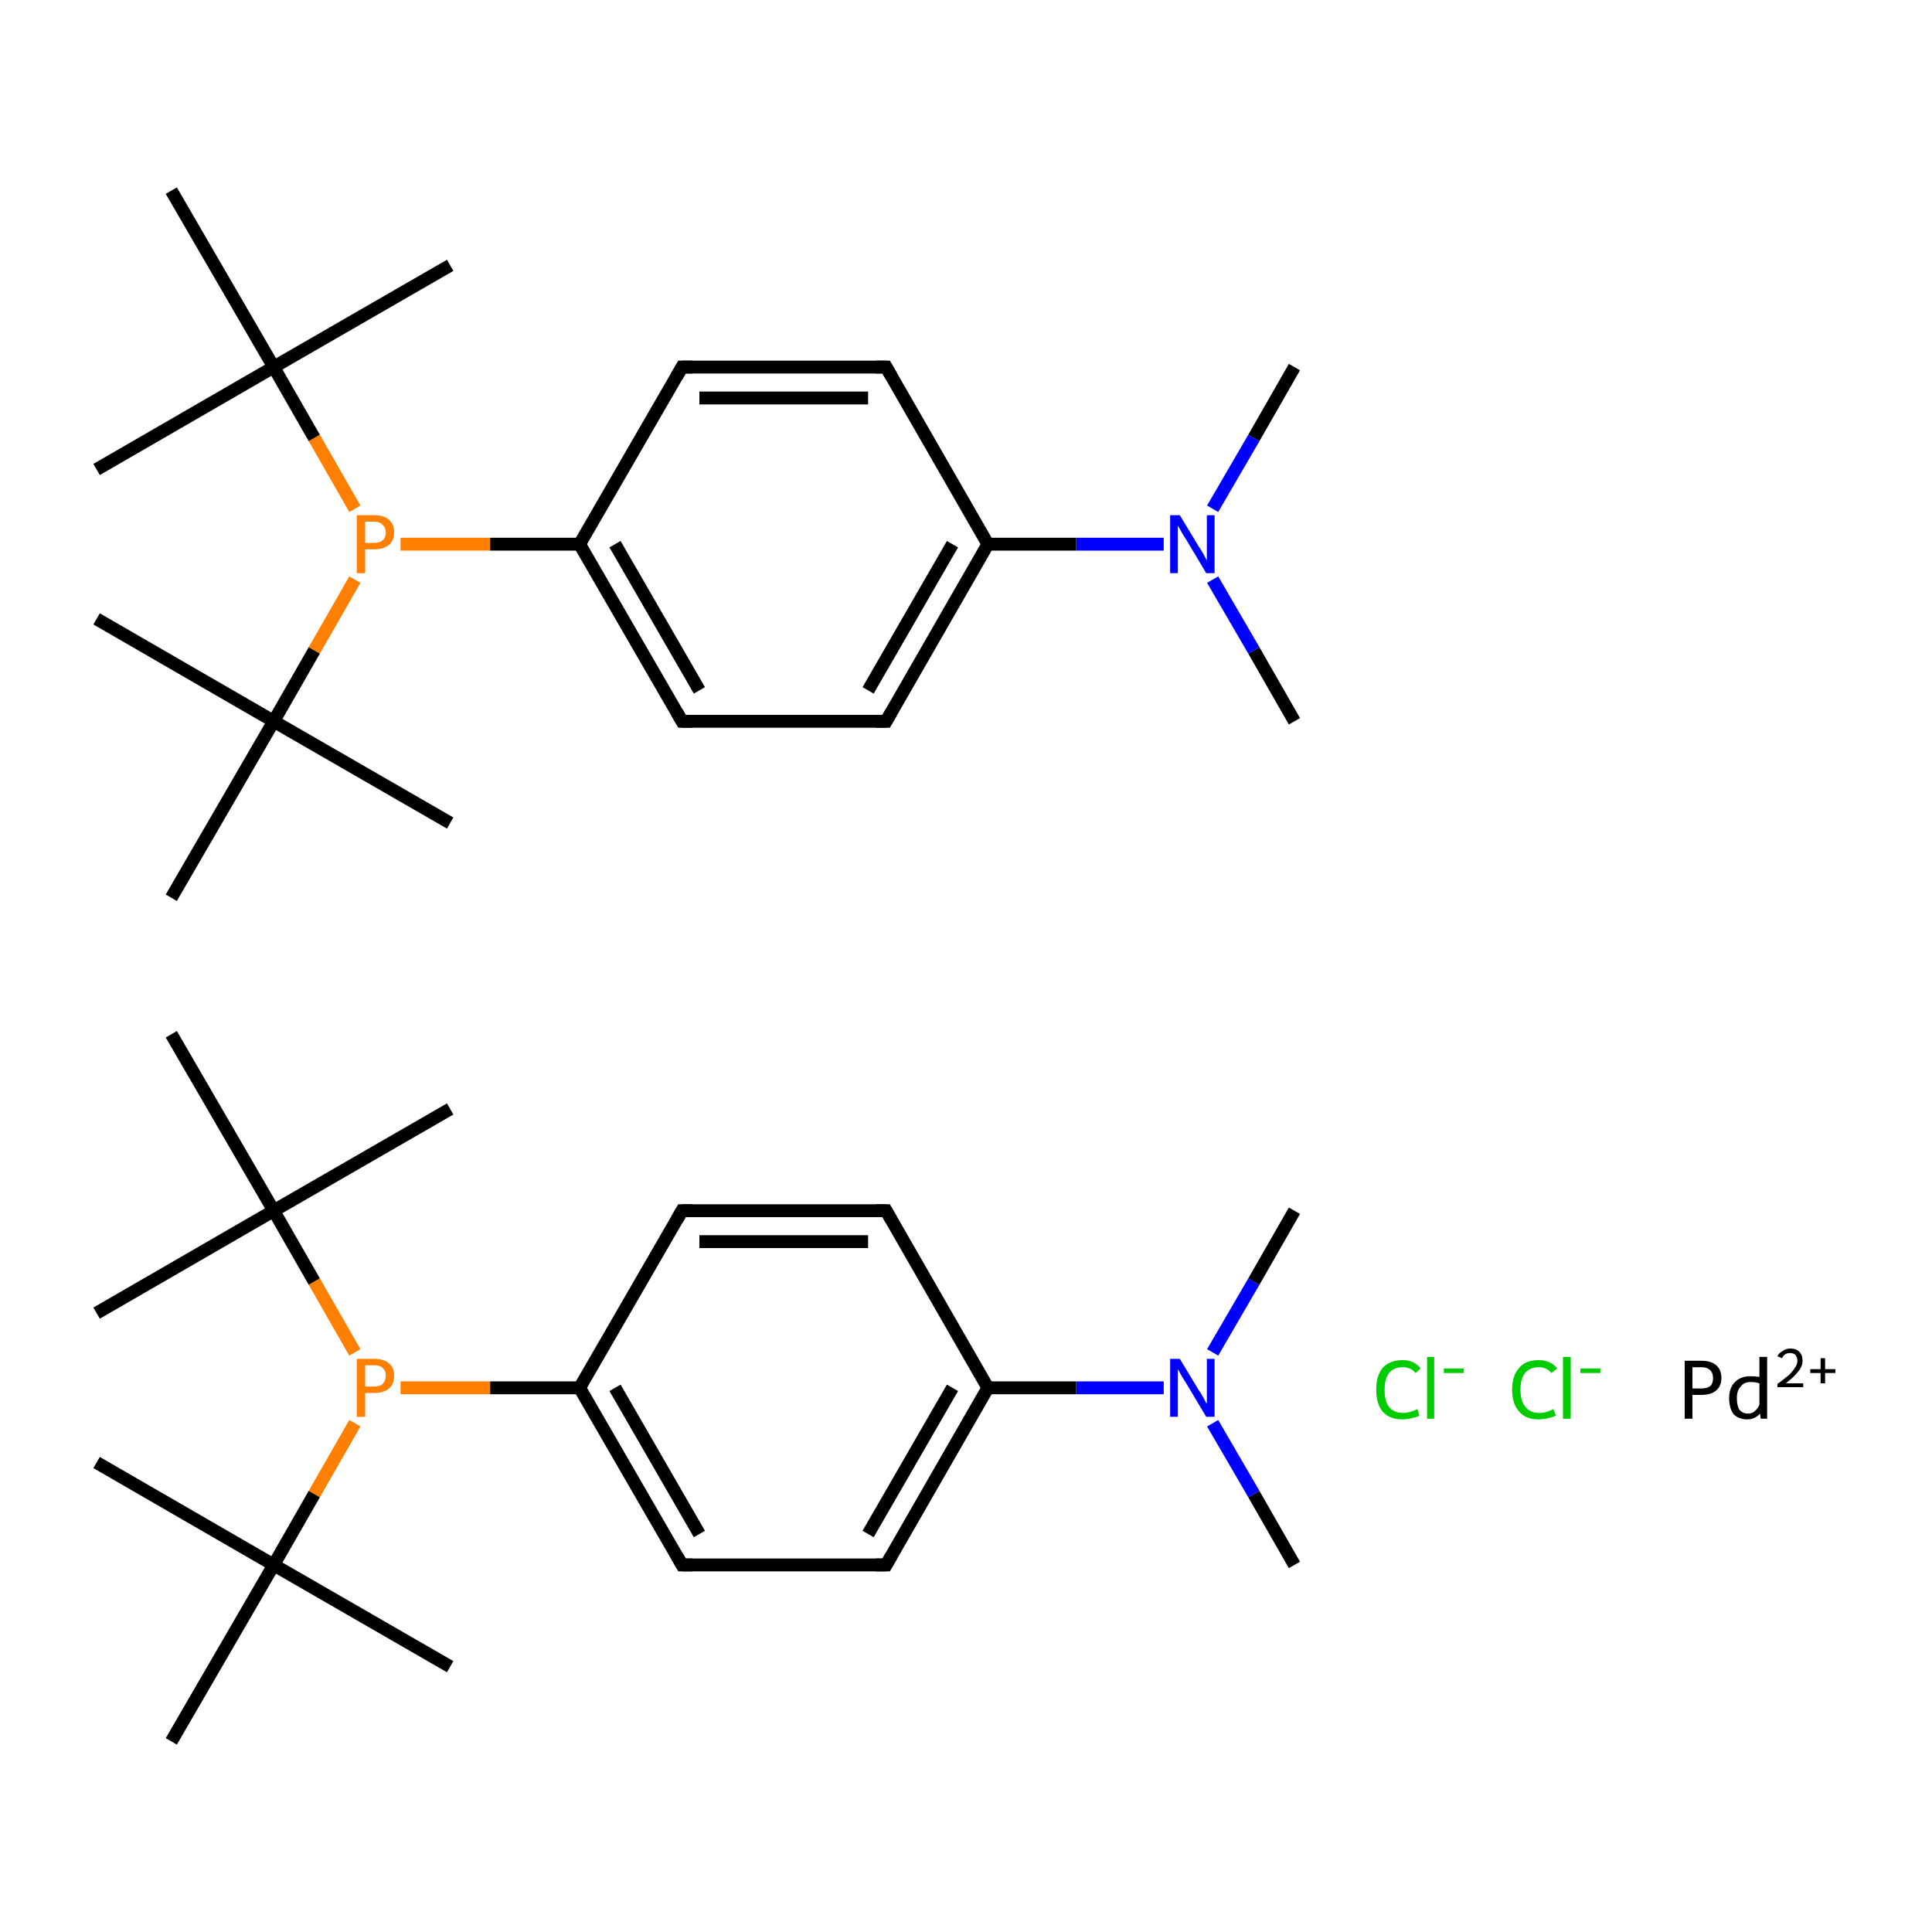 <?xml version='1.0' encoding='iso-8859-1'?>
<svg version='1.1' baseProfile='full'
              xmlns='http://www.w3.org/2000/svg'
                      xmlns:rdkit='http://www.rdkit.org/xml'
                      xmlns:xlink='http://www.w3.org/1999/xlink'
                  xml:space='preserve'
width='300px' height='300px' viewBox='0 0 300 300'>
<!-- END OF HEADER -->
<rect style='opacity:1.0;fill:#FFFFFF;stroke:none' width='300.0' height='300.0' x='0.0' y='0.0'> </rect>
<path class='bond-0 atom-0 atom-1' d='M 201.0,243.0 L 194.7,232.0' style='fill:none;fill-rule:evenodd;stroke:#000000;stroke-width:2.0px;stroke-linecap:butt;stroke-linejoin:miter;stroke-opacity:1' />
<path class='bond-0 atom-0 atom-1' d='M 194.7,232.0 L 188.3,221.0' style='fill:none;fill-rule:evenodd;stroke:#0000FF;stroke-width:2.0px;stroke-linecap:butt;stroke-linejoin:miter;stroke-opacity:1' />
<path class='bond-1 atom-1 atom-2' d='M 188.3,210.0 L 194.7,199.0' style='fill:none;fill-rule:evenodd;stroke:#0000FF;stroke-width:2.0px;stroke-linecap:butt;stroke-linejoin:miter;stroke-opacity:1' />
<path class='bond-1 atom-1 atom-2' d='M 194.7,199.0 L 201.0,188.0' style='fill:none;fill-rule:evenodd;stroke:#000000;stroke-width:2.0px;stroke-linecap:butt;stroke-linejoin:miter;stroke-opacity:1' />
<path class='bond-2 atom-1 atom-3' d='M 180.7,215.5 L 167.1,215.5' style='fill:none;fill-rule:evenodd;stroke:#0000FF;stroke-width:2.0px;stroke-linecap:butt;stroke-linejoin:miter;stroke-opacity:1' />
<path class='bond-2 atom-1 atom-3' d='M 167.1,215.5 L 153.4,215.5' style='fill:none;fill-rule:evenodd;stroke:#000000;stroke-width:2.0px;stroke-linecap:butt;stroke-linejoin:miter;stroke-opacity:1' />
<path class='bond-3 atom-3 atom-4' d='M 153.4,215.5 L 137.6,243.0' style='fill:none;fill-rule:evenodd;stroke:#000000;stroke-width:2.0px;stroke-linecap:butt;stroke-linejoin:miter;stroke-opacity:1' />
<path class='bond-3 atom-3 atom-4' d='M 147.9,215.5 L 134.8,238.2' style='fill:none;fill-rule:evenodd;stroke:#000000;stroke-width:2.0px;stroke-linecap:butt;stroke-linejoin:miter;stroke-opacity:1' />
<path class='bond-4 atom-4 atom-5' d='M 137.6,243.0 L 105.9,243.0' style='fill:none;fill-rule:evenodd;stroke:#000000;stroke-width:2.0px;stroke-linecap:butt;stroke-linejoin:miter;stroke-opacity:1' />
<path class='bond-5 atom-5 atom-6' d='M 105.9,243.0 L 90.0,215.5' style='fill:none;fill-rule:evenodd;stroke:#000000;stroke-width:2.0px;stroke-linecap:butt;stroke-linejoin:miter;stroke-opacity:1' />
<path class='bond-5 atom-5 atom-6' d='M 108.6,238.2 L 95.5,215.5' style='fill:none;fill-rule:evenodd;stroke:#000000;stroke-width:2.0px;stroke-linecap:butt;stroke-linejoin:miter;stroke-opacity:1' />
<path class='bond-6 atom-6 atom-7' d='M 90.0,215.5 L 76.1,215.5' style='fill:none;fill-rule:evenodd;stroke:#000000;stroke-width:2.0px;stroke-linecap:butt;stroke-linejoin:miter;stroke-opacity:1' />
<path class='bond-6 atom-6 atom-7' d='M 76.1,215.5 L 62.2,215.5' style='fill:none;fill-rule:evenodd;stroke:#FF7F00;stroke-width:2.0px;stroke-linecap:butt;stroke-linejoin:miter;stroke-opacity:1' />
<path class='bond-7 atom-7 atom-8' d='M 55.1,210.0 L 48.8,199.0' style='fill:none;fill-rule:evenodd;stroke:#FF7F00;stroke-width:2.0px;stroke-linecap:butt;stroke-linejoin:miter;stroke-opacity:1' />
<path class='bond-7 atom-7 atom-8' d='M 48.8,199.0 L 42.5,188.0' style='fill:none;fill-rule:evenodd;stroke:#000000;stroke-width:2.0px;stroke-linecap:butt;stroke-linejoin:miter;stroke-opacity:1' />
<path class='bond-8 atom-8 atom-9' d='M 42.5,188.0 L 15.0,203.9' style='fill:none;fill-rule:evenodd;stroke:#000000;stroke-width:2.0px;stroke-linecap:butt;stroke-linejoin:miter;stroke-opacity:1' />
<path class='bond-9 atom-8 atom-10' d='M 42.5,188.0 L 69.9,172.2' style='fill:none;fill-rule:evenodd;stroke:#000000;stroke-width:2.0px;stroke-linecap:butt;stroke-linejoin:miter;stroke-opacity:1' />
<path class='bond-10 atom-8 atom-11' d='M 42.5,188.0 L 26.6,160.6' style='fill:none;fill-rule:evenodd;stroke:#000000;stroke-width:2.0px;stroke-linecap:butt;stroke-linejoin:miter;stroke-opacity:1' />
<path class='bond-11 atom-7 atom-12' d='M 55.1,221.0 L 48.8,232.0' style='fill:none;fill-rule:evenodd;stroke:#FF7F00;stroke-width:2.0px;stroke-linecap:butt;stroke-linejoin:miter;stroke-opacity:1' />
<path class='bond-11 atom-7 atom-12' d='M 48.8,232.0 L 42.5,243.0' style='fill:none;fill-rule:evenodd;stroke:#000000;stroke-width:2.0px;stroke-linecap:butt;stroke-linejoin:miter;stroke-opacity:1' />
<path class='bond-12 atom-12 atom-13' d='M 42.5,243.0 L 15.0,227.1' style='fill:none;fill-rule:evenodd;stroke:#000000;stroke-width:2.0px;stroke-linecap:butt;stroke-linejoin:miter;stroke-opacity:1' />
<path class='bond-13 atom-12 atom-14' d='M 42.5,243.0 L 69.9,258.8' style='fill:none;fill-rule:evenodd;stroke:#000000;stroke-width:2.0px;stroke-linecap:butt;stroke-linejoin:miter;stroke-opacity:1' />
<path class='bond-14 atom-12 atom-15' d='M 42.5,243.0 L 26.6,270.4' style='fill:none;fill-rule:evenodd;stroke:#000000;stroke-width:2.0px;stroke-linecap:butt;stroke-linejoin:miter;stroke-opacity:1' />
<path class='bond-15 atom-6 atom-16' d='M 90.0,215.5 L 105.9,188.0' style='fill:none;fill-rule:evenodd;stroke:#000000;stroke-width:2.0px;stroke-linecap:butt;stroke-linejoin:miter;stroke-opacity:1' />
<path class='bond-16 atom-16 atom-17' d='M 105.9,188.0 L 137.6,188.0' style='fill:none;fill-rule:evenodd;stroke:#000000;stroke-width:2.0px;stroke-linecap:butt;stroke-linejoin:miter;stroke-opacity:1' />
<path class='bond-16 atom-16 atom-17' d='M 108.6,192.8 L 134.8,192.8' style='fill:none;fill-rule:evenodd;stroke:#000000;stroke-width:2.0px;stroke-linecap:butt;stroke-linejoin:miter;stroke-opacity:1' />
<path class='bond-17 atom-18 atom-19' d='M 201.0,112.0 L 194.7,101.0' style='fill:none;fill-rule:evenodd;stroke:#000000;stroke-width:2.0px;stroke-linecap:butt;stroke-linejoin:miter;stroke-opacity:1' />
<path class='bond-17 atom-18 atom-19' d='M 194.7,101.0 L 188.3,90.0' style='fill:none;fill-rule:evenodd;stroke:#0000FF;stroke-width:2.0px;stroke-linecap:butt;stroke-linejoin:miter;stroke-opacity:1' />
<path class='bond-18 atom-19 atom-20' d='M 188.3,79.0 L 194.7,68.0' style='fill:none;fill-rule:evenodd;stroke:#0000FF;stroke-width:2.0px;stroke-linecap:butt;stroke-linejoin:miter;stroke-opacity:1' />
<path class='bond-18 atom-19 atom-20' d='M 194.7,68.0 L 201.0,57.0' style='fill:none;fill-rule:evenodd;stroke:#000000;stroke-width:2.0px;stroke-linecap:butt;stroke-linejoin:miter;stroke-opacity:1' />
<path class='bond-19 atom-19 atom-21' d='M 180.7,84.5 L 167.1,84.5' style='fill:none;fill-rule:evenodd;stroke:#0000FF;stroke-width:2.0px;stroke-linecap:butt;stroke-linejoin:miter;stroke-opacity:1' />
<path class='bond-19 atom-19 atom-21' d='M 167.1,84.5 L 153.4,84.5' style='fill:none;fill-rule:evenodd;stroke:#000000;stroke-width:2.0px;stroke-linecap:butt;stroke-linejoin:miter;stroke-opacity:1' />
<path class='bond-20 atom-21 atom-22' d='M 153.4,84.5 L 137.6,112.0' style='fill:none;fill-rule:evenodd;stroke:#000000;stroke-width:2.0px;stroke-linecap:butt;stroke-linejoin:miter;stroke-opacity:1' />
<path class='bond-20 atom-21 atom-22' d='M 147.9,84.5 L 134.8,107.2' style='fill:none;fill-rule:evenodd;stroke:#000000;stroke-width:2.0px;stroke-linecap:butt;stroke-linejoin:miter;stroke-opacity:1' />
<path class='bond-21 atom-22 atom-23' d='M 137.6,112.0 L 105.9,112.0' style='fill:none;fill-rule:evenodd;stroke:#000000;stroke-width:2.0px;stroke-linecap:butt;stroke-linejoin:miter;stroke-opacity:1' />
<path class='bond-22 atom-23 atom-24' d='M 105.9,112.0 L 90.0,84.5' style='fill:none;fill-rule:evenodd;stroke:#000000;stroke-width:2.0px;stroke-linecap:butt;stroke-linejoin:miter;stroke-opacity:1' />
<path class='bond-22 atom-23 atom-24' d='M 108.6,107.2 L 95.5,84.5' style='fill:none;fill-rule:evenodd;stroke:#000000;stroke-width:2.0px;stroke-linecap:butt;stroke-linejoin:miter;stroke-opacity:1' />
<path class='bond-23 atom-24 atom-25' d='M 90.0,84.5 L 76.1,84.5' style='fill:none;fill-rule:evenodd;stroke:#000000;stroke-width:2.0px;stroke-linecap:butt;stroke-linejoin:miter;stroke-opacity:1' />
<path class='bond-23 atom-24 atom-25' d='M 76.1,84.5 L 62.2,84.5' style='fill:none;fill-rule:evenodd;stroke:#FF7F00;stroke-width:2.0px;stroke-linecap:butt;stroke-linejoin:miter;stroke-opacity:1' />
<path class='bond-24 atom-25 atom-26' d='M 55.1,79.0 L 48.8,68.0' style='fill:none;fill-rule:evenodd;stroke:#FF7F00;stroke-width:2.0px;stroke-linecap:butt;stroke-linejoin:miter;stroke-opacity:1' />
<path class='bond-24 atom-25 atom-26' d='M 48.8,68.0 L 42.5,57.0' style='fill:none;fill-rule:evenodd;stroke:#000000;stroke-width:2.0px;stroke-linecap:butt;stroke-linejoin:miter;stroke-opacity:1' />
<path class='bond-25 atom-26 atom-27' d='M 42.5,57.0 L 15.0,72.9' style='fill:none;fill-rule:evenodd;stroke:#000000;stroke-width:2.0px;stroke-linecap:butt;stroke-linejoin:miter;stroke-opacity:1' />
<path class='bond-26 atom-26 atom-28' d='M 42.5,57.0 L 69.9,41.2' style='fill:none;fill-rule:evenodd;stroke:#000000;stroke-width:2.0px;stroke-linecap:butt;stroke-linejoin:miter;stroke-opacity:1' />
<path class='bond-27 atom-26 atom-29' d='M 42.5,57.0 L 26.6,29.6' style='fill:none;fill-rule:evenodd;stroke:#000000;stroke-width:2.0px;stroke-linecap:butt;stroke-linejoin:miter;stroke-opacity:1' />
<path class='bond-28 atom-25 atom-30' d='M 55.1,90.0 L 48.8,101.0' style='fill:none;fill-rule:evenodd;stroke:#FF7F00;stroke-width:2.0px;stroke-linecap:butt;stroke-linejoin:miter;stroke-opacity:1' />
<path class='bond-28 atom-25 atom-30' d='M 48.8,101.0 L 42.5,112.0' style='fill:none;fill-rule:evenodd;stroke:#000000;stroke-width:2.0px;stroke-linecap:butt;stroke-linejoin:miter;stroke-opacity:1' />
<path class='bond-29 atom-30 atom-31' d='M 42.5,112.0 L 15.0,96.1' style='fill:none;fill-rule:evenodd;stroke:#000000;stroke-width:2.0px;stroke-linecap:butt;stroke-linejoin:miter;stroke-opacity:1' />
<path class='bond-30 atom-30 atom-32' d='M 42.5,112.0 L 69.9,127.8' style='fill:none;fill-rule:evenodd;stroke:#000000;stroke-width:2.0px;stroke-linecap:butt;stroke-linejoin:miter;stroke-opacity:1' />
<path class='bond-31 atom-30 atom-33' d='M 42.5,112.0 L 26.6,139.4' style='fill:none;fill-rule:evenodd;stroke:#000000;stroke-width:2.0px;stroke-linecap:butt;stroke-linejoin:miter;stroke-opacity:1' />
<path class='bond-32 atom-24 atom-34' d='M 90.0,84.5 L 105.9,57.0' style='fill:none;fill-rule:evenodd;stroke:#000000;stroke-width:2.0px;stroke-linecap:butt;stroke-linejoin:miter;stroke-opacity:1' />
<path class='bond-33 atom-34 atom-35' d='M 105.9,57.0 L 137.6,57.0' style='fill:none;fill-rule:evenodd;stroke:#000000;stroke-width:2.0px;stroke-linecap:butt;stroke-linejoin:miter;stroke-opacity:1' />
<path class='bond-33 atom-34 atom-35' d='M 108.6,61.8 L 134.8,61.8' style='fill:none;fill-rule:evenodd;stroke:#000000;stroke-width:2.0px;stroke-linecap:butt;stroke-linejoin:miter;stroke-opacity:1' />
<path class='bond-34 atom-17 atom-3' d='M 137.6,188.0 L 153.4,215.5' style='fill:none;fill-rule:evenodd;stroke:#000000;stroke-width:2.0px;stroke-linecap:butt;stroke-linejoin:miter;stroke-opacity:1' />
<path class='bond-35 atom-35 atom-21' d='M 137.6,57.0 L 153.4,84.5' style='fill:none;fill-rule:evenodd;stroke:#000000;stroke-width:2.0px;stroke-linecap:butt;stroke-linejoin:miter;stroke-opacity:1' />
<path d='M 138.4,241.6 L 137.6,243.0 L 136.0,243.0' style='fill:none;stroke:#000000;stroke-width:2.0px;stroke-linecap:butt;stroke-linejoin:miter;stroke-miterlimit:10;stroke-opacity:1;' />
<path d='M 107.5,243.0 L 105.9,243.0 L 105.1,241.6' style='fill:none;stroke:#000000;stroke-width:2.0px;stroke-linecap:butt;stroke-linejoin:miter;stroke-miterlimit:10;stroke-opacity:1;' />
<path d='M 105.1,189.4 L 105.9,188.0 L 107.5,188.0' style='fill:none;stroke:#000000;stroke-width:2.0px;stroke-linecap:butt;stroke-linejoin:miter;stroke-miterlimit:10;stroke-opacity:1;' />
<path d='M 136.0,188.0 L 137.6,188.0 L 138.4,189.4' style='fill:none;stroke:#000000;stroke-width:2.0px;stroke-linecap:butt;stroke-linejoin:miter;stroke-miterlimit:10;stroke-opacity:1;' />
<path d='M 138.4,110.6 L 137.6,112.0 L 136.0,112.0' style='fill:none;stroke:#000000;stroke-width:2.0px;stroke-linecap:butt;stroke-linejoin:miter;stroke-miterlimit:10;stroke-opacity:1;' />
<path d='M 107.5,112.0 L 105.9,112.0 L 105.1,110.6' style='fill:none;stroke:#000000;stroke-width:2.0px;stroke-linecap:butt;stroke-linejoin:miter;stroke-miterlimit:10;stroke-opacity:1;' />
<path d='M 105.1,58.4 L 105.9,57.0 L 107.5,57.0' style='fill:none;stroke:#000000;stroke-width:2.0px;stroke-linecap:butt;stroke-linejoin:miter;stroke-miterlimit:10;stroke-opacity:1;' />
<path d='M 136.0,57.0 L 137.6,57.0 L 138.4,58.4' style='fill:none;stroke:#000000;stroke-width:2.0px;stroke-linecap:butt;stroke-linejoin:miter;stroke-miterlimit:10;stroke-opacity:1;' />
<path class='atom-1' d='M 183.2 211.0
L 186.1 215.8
Q 186.4 216.2, 186.9 217.1
Q 187.3 217.9, 187.4 218.0
L 187.4 211.0
L 188.6 211.0
L 188.6 220.0
L 187.3 220.0
L 184.2 214.8
Q 183.8 214.2, 183.4 213.5
Q 183.0 212.8, 182.9 212.6
L 182.9 220.0
L 181.7 220.0
L 181.7 211.0
L 183.2 211.0
' fill='#0000FF'/>
<path class='atom-7' d='M 58.1 211.0
Q 59.6 211.0, 60.4 211.7
Q 61.2 212.4, 61.2 213.6
Q 61.2 214.9, 60.4 215.6
Q 59.6 216.3, 58.1 216.3
L 56.7 216.3
L 56.7 220.0
L 55.4 220.0
L 55.4 211.0
L 58.1 211.0
M 58.1 215.3
Q 59.0 215.3, 59.4 214.9
Q 59.9 214.4, 59.9 213.6
Q 59.9 212.8, 59.4 212.4
Q 59.0 212.0, 58.1 212.0
L 56.7 212.0
L 56.7 215.3
L 58.1 215.3
' fill='#FF7F00'/>
<path class='atom-19' d='M 183.2 80.0
L 186.1 84.8
Q 186.4 85.2, 186.9 86.1
Q 187.3 86.9, 187.4 87.0
L 187.4 80.0
L 188.6 80.0
L 188.6 89.0
L 187.3 89.0
L 184.2 83.8
Q 183.8 83.2, 183.4 82.5
Q 183.0 81.8, 182.9 81.6
L 182.9 89.0
L 181.7 89.0
L 181.7 80.0
L 183.2 80.0
' fill='#0000FF'/>
<path class='atom-25' d='M 58.1 80.0
Q 59.6 80.0, 60.4 80.7
Q 61.2 81.4, 61.2 82.7
Q 61.2 83.9, 60.4 84.6
Q 59.6 85.3, 58.1 85.3
L 56.7 85.3
L 56.7 89.0
L 55.4 89.0
L 55.4 80.0
L 58.1 80.0
M 58.1 84.3
Q 59.0 84.3, 59.4 83.9
Q 59.9 83.5, 59.9 82.7
Q 59.9 81.9, 59.4 81.5
Q 59.0 81.0, 58.1 81.0
L 56.7 81.0
L 56.7 84.3
L 58.1 84.3
' fill='#FF7F00'/>
<path class='atom-36' d='M 213.7 215.8
Q 213.7 213.6, 214.7 212.4
Q 215.8 211.2, 217.8 211.2
Q 219.6 211.2, 220.6 212.5
L 219.8 213.2
Q 219.1 212.3, 217.8 212.3
Q 216.4 212.3, 215.7 213.2
Q 215.0 214.1, 215.0 215.8
Q 215.0 217.6, 215.7 218.5
Q 216.5 219.4, 217.9 219.4
Q 218.9 219.4, 220.1 218.8
L 220.4 219.8
Q 220.0 220.1, 219.2 220.2
Q 218.5 220.4, 217.7 220.4
Q 215.8 220.4, 214.7 219.2
Q 213.7 218.0, 213.7 215.8
' fill='#00CC00'/>
<path class='atom-36' d='M 221.6 210.7
L 222.7 210.7
L 222.7 220.3
L 221.6 220.3
L 221.6 210.7
' fill='#00CC00'/>
<path class='atom-36' d='M 224.2 212.5
L 227.3 212.5
L 227.3 213.2
L 224.2 213.2
L 224.2 212.5
' fill='#00CC00'/>
<path class='atom-37' d='M 234.8 215.8
Q 234.8 213.6, 235.9 212.4
Q 236.9 211.2, 238.9 211.2
Q 240.8 211.2, 241.8 212.5
L 240.9 213.2
Q 240.2 212.3, 238.9 212.3
Q 237.6 212.3, 236.8 213.2
Q 236.1 214.1, 236.1 215.8
Q 236.1 217.6, 236.9 218.5
Q 237.6 219.4, 239.1 219.4
Q 240.1 219.4, 241.2 218.8
L 241.6 219.8
Q 241.1 220.1, 240.4 220.2
Q 239.7 220.4, 238.9 220.4
Q 236.9 220.4, 235.9 219.2
Q 234.8 218.0, 234.8 215.8
' fill='#00CC00'/>
<path class='atom-37' d='M 242.7 210.7
L 243.9 210.7
L 243.9 220.3
L 242.7 220.3
L 242.7 210.7
' fill='#00CC00'/>
<path class='atom-37' d='M 245.4 212.5
L 248.5 212.5
L 248.5 213.2
L 245.4 213.2
L 245.4 212.5
' fill='#00CC00'/>
<path class='atom-38' d='M 264.2 211.3
Q 265.7 211.3, 266.5 212.0
Q 267.3 212.7, 267.3 214.0
Q 267.3 215.2, 266.5 215.9
Q 265.7 216.6, 264.2 216.6
L 262.8 216.6
L 262.8 220.3
L 261.6 220.3
L 261.6 211.3
L 264.2 211.3
M 264.2 215.6
Q 265.1 215.6, 265.6 215.2
Q 266.0 214.8, 266.0 214.0
Q 266.0 213.2, 265.6 212.8
Q 265.1 212.3, 264.2 212.3
L 262.8 212.3
L 262.8 215.6
L 264.2 215.6
' fill='#000000'/>
<path class='atom-38' d='M 274.4 210.7
L 274.4 220.3
L 273.4 220.3
L 273.3 219.5
Q 272.5 220.4, 271.3 220.4
Q 270.0 220.4, 269.2 219.6
Q 268.5 218.7, 268.5 217.1
Q 268.5 215.5, 269.4 214.6
Q 270.3 213.7, 271.8 213.7
Q 272.5 213.7, 273.2 213.8
L 273.2 210.7
L 274.4 210.7
M 271.4 219.5
Q 272.1 219.5, 272.5 219.1
Q 273.0 218.7, 273.2 218.1
L 273.2 214.8
Q 272.6 214.6, 271.8 214.6
Q 270.8 214.6, 270.3 215.3
Q 269.7 215.9, 269.7 217.1
Q 269.7 218.3, 270.1 218.9
Q 270.6 219.5, 271.4 219.5
' fill='#000000'/>
<path class='atom-38' d='M 276.0 210.6
Q 276.2 210.1, 276.8 209.8
Q 277.3 209.4, 278.0 209.4
Q 278.9 209.4, 279.4 209.9
Q 279.9 210.4, 279.9 211.3
Q 279.9 212.2, 279.2 213.0
Q 278.6 213.8, 277.3 214.8
L 280.0 214.8
L 280.0 215.4
L 276.0 215.4
L 276.0 214.9
Q 277.1 214.1, 277.8 213.5
Q 278.4 212.9, 278.7 212.4
Q 279.1 211.9, 279.1 211.3
Q 279.1 210.8, 278.8 210.4
Q 278.5 210.1, 278.0 210.1
Q 277.5 210.1, 277.2 210.3
Q 276.9 210.5, 276.7 210.9
L 276.0 210.6
' fill='#000000'/>
<path class='atom-38' d='M 281.1 212.6
L 282.7 212.6
L 282.7 210.9
L 283.4 210.9
L 283.4 212.6
L 285.0 212.6
L 285.0 213.2
L 283.4 213.2
L 283.4 214.8
L 282.7 214.8
L 282.7 213.2
L 281.1 213.2
L 281.1 212.6
' fill='#000000'/>
</svg>
